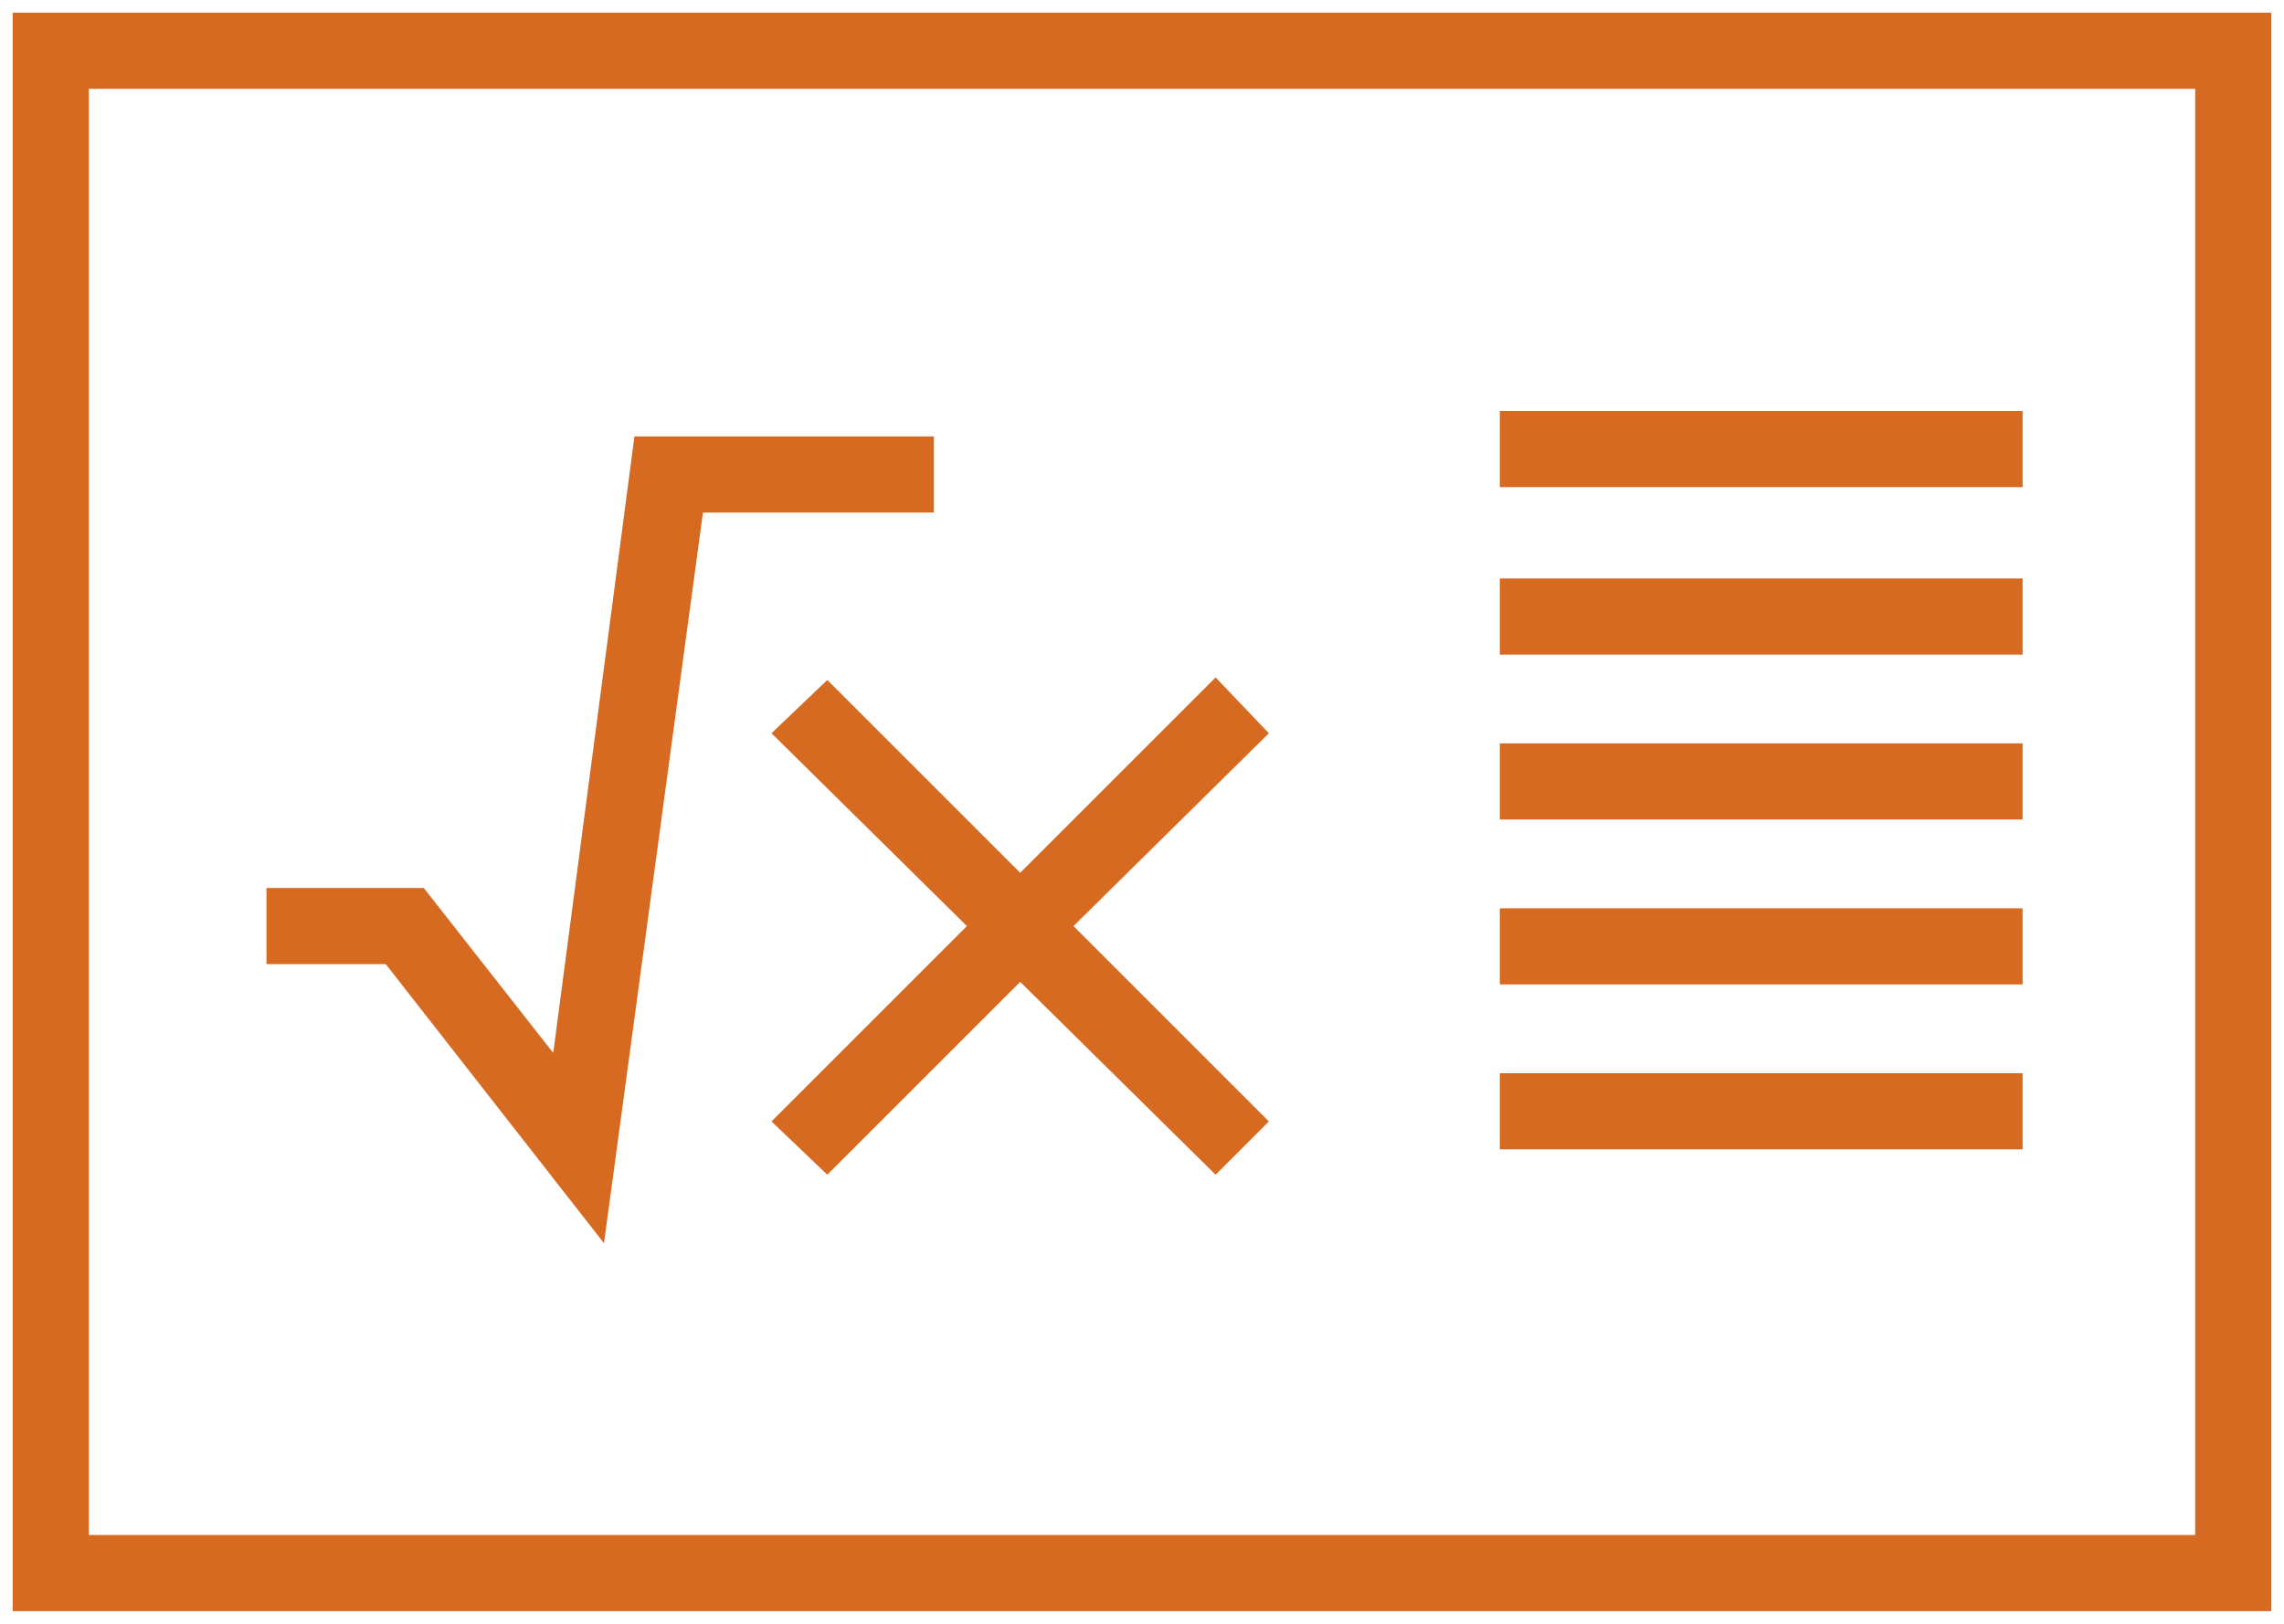 <svg xmlns="http://www.w3.org/2000/svg" xmlns:xlink="http://www.w3.org/1999/xlink" id="Layer_1" x="0px" y="0px" viewBox="0 0 90 64" style="enable-background:new 0 0 90 64;" xml:space="preserve">
<style type="text/css">
	.st0{fill:#F6F6F6;}
	.st1{fill:#FB4848;}
	.st2{fill:#FF6A48;}
	.st3{fill:#F7941D;}
	.st4{opacity:0.25;fill:none;stroke:#000000;stroke-width:2;stroke-miterlimit:10;}
	.st5{fill:#FFFFFF;}
	.st6{fill:#26201F;}
	.st7{fill:#D66A21;}
	.st8{fill:#C1272D;}
	.st9{fill:#3E4095;}
	.st10{fill:#009245;}
	.st11{fill:#D89E1E;}
	.st12{opacity:0.5;fill:#FFFFFF;}
	.st13{fill:#FF0000;}
	.st14{fill:#ABE2E5;}
	.st15{fill:#65D6DB;}
	.st16{fill:#999999;}
	.st17{fill:#333333;}
	.st18{fill:#FDC904;}
	.st19{fill:#F2A62F;}
	.st20{fill:#F28613;}
	.st21{fill:#555555;}
	.st22{opacity:0.4;}
	.st23{fill:none;stroke:#333333;stroke-width:2.264;stroke-miterlimit:10;}
	.st24{fill:#FF781E;}
	.st25{fill:#FF363D;}
	.st26{clip-path:url(#SVGID_6_);}
	.st27{fill:#F2CC85;}
	.st28{fill:#FBDFAB;}
	.st29{fill:none;stroke:#FCB28D;stroke-width:3.618;stroke-linecap:round;stroke-linejoin:round;stroke-miterlimit:10;}
	.st30{fill:#FCB28D;}
	.st31{fill:#E6E6E6;}
	.st32{fill:#FA6880;}
	.st33{fill:#ED2064;}
	.st34{fill:url(#SVGID_7_);}
	.st35{fill:none;stroke:#D8654E;stroke-width:0.573;stroke-linecap:round;stroke-linejoin:round;stroke-miterlimit:10;}
	.st36{fill:url(#SVGID_8_);}
	.st37{fill:url(#SVGID_9_);}
	.st38{fill:#FBECD0;}
	.st39{fill:#4FBEC7;}
	.st40{fill:none;stroke:#F7A379;stroke-width:4.151;stroke-linecap:round;stroke-linejoin:round;stroke-miterlimit:10;}
	.st41{fill:#F7A379;}
	.st42{fill:#5149BF;}
	.st43{fill:#6F80FE;}
	.st44{fill:#2D2620;}
	.st45{fill:url(#SVGID_10_);}
	.st46{fill:none;stroke:#D8654E;stroke-width:0.637;stroke-linecap:round;stroke-linejoin:round;stroke-miterlimit:10;}
	.st47{fill:url(#SVGID_11_);}
	.st48{fill:none;stroke:#845D42;stroke-width:0.881;stroke-linecap:round;stroke-linejoin:round;stroke-miterlimit:10;}
	.st49{fill:url(#SVGID_12_);}
	.st50{clip-path:url(#SVGID_14_);}
	.st51{fill:none;stroke:#F7A379;stroke-width:3.618;stroke-linecap:round;stroke-linejoin:round;stroke-miterlimit:10;}
	.st52{fill:#534741;}
	.st53{fill:url(#SVGID_15_);}
	.st54{fill:url(#SVGID_16_);}
	.st55{fill:url(#SVGID_17_);}
	.st56{fill:#736357;}
	.st57{fill:url(#SVGID_18_);}
	.st58{fill:url(#SVGID_19_);}
	.st59{fill:url(#SVGID_20_);}
	.st60{fill:url(#SVGID_21_);}
	.st61{fill:url(#SVGID_22_);}
	.st62{fill:url(#SVGID_23_);}
	.st63{fill:none;}
	.st64{fill:#D8654E;}
	.st65{clip-path:url(#SVGID_25_);}
	.st66{fill:#ED1E79;}
	.st67{fill:none;stroke:#EB9B73;stroke-width:3.618;stroke-linecap:round;stroke-linejoin:round;stroke-miterlimit:10;}
	.st68{fill:#EB9B73;}
	.st69{fill:#D52B2F;}
	.st70{fill:url(#SVGID_26_);}
	.st71{fill:url(#SVGID_27_);}
	.st72{fill:url(#SVGID_28_);}
	.st73{fill:url(#SVGID_29_);}
	.st74{fill:url(#SVGID_30_);}
	.st75{fill:url(#SVGID_31_);}
	.st76{opacity:0.55;fill:url(#SVGID_34_);}
	.st77{fill:none;stroke:#FFFFFF;stroke-width:3;stroke-miterlimit:10;}
	.st78{fill:none;stroke:#3E4095;stroke-miterlimit:10;}
	.st79{fill:#E57828;}
	.st80{fill:none;stroke:#D66A21;stroke-width:3;stroke-miterlimit:10;}
	.st81{fill:#E57828;stroke:#E57828;stroke-miterlimit:10;}
	.st82{fill:none;stroke:#DDDDDD;stroke-miterlimit:10;}
	.st83{clip-path:url(#SVGID_36_);}
	.st84{clip-path:url(#SVGID_38_);}
	.st85{opacity:0.7;}
	.st86{opacity:0.85;fill:#D66A21;}
	.st87{fill:none;stroke:#FFFFFF;stroke-miterlimit:10;}
	.st88{fill:none;stroke:#333333;stroke-width:0.5;stroke-miterlimit:10;}
	.st89{fill:none;stroke:#3E4095;stroke-width:2;stroke-miterlimit:10;}
	.st90{fill:#DDDDDD;}
	.st91{fill:none;stroke:#FFFFFF;stroke-width:1.5;stroke-miterlimit:10;}
	.st92{opacity:0.85;fill:url(#SVGID_49_);}
	.st93{opacity:0.55;}
	.st94{opacity:0.5;fill:none;stroke:#FFFFFF;stroke-width:0.5;stroke-miterlimit:10;}
	.st95{fill:none;stroke:#E57828;stroke-width:3;stroke-miterlimit:10;}
	.st96{opacity:0.75;}
	.st97{clip-path:url(#SVGID_81_);}
	.st98{opacity:0.75;fill:url(#SVGID_82_);}
	.st99{fill:none;stroke:#D66A21;stroke-width:2;stroke-miterlimit:10;}
	.st100{opacity:0.65;fill:url(#SVGID_83_);}
	.st101{opacity:0.9;fill:#3E4095;}
	.st102{fill:url(#SVGID_86_);}
	.st103{fill:#2E3192;}
	.st104{clip-path:url(#SVGID_90_);}
	.st105{fill:url(#SVGID_91_);}
	.st106{fill:url(#SVGID_92_);}
	.st107{fill:url(#SVGID_93_);}
	.st108{fill:url(#SVGID_94_);}
	.st109{fill:url(#SVGID_95_);}
	.st110{fill:url(#SVGID_96_);}
	.st111{clip-path:url(#SVGID_98_);}
	.st112{fill:url(#SVGID_99_);}
	.st113{fill:url(#SVGID_100_);}
	.st114{fill:url(#SVGID_101_);}
	.st115{fill:url(#SVGID_102_);}
	.st116{fill:url(#SVGID_103_);}
	.st117{fill:url(#SVGID_104_);}
	.st118{fill:url(#SVGID_105_);}
	.st119{fill:url(#SVGID_106_);}
	.st120{fill:url(#SVGID_107_);}
	.st121{clip-path:url(#SVGID_109_);}
	.st122{fill:url(#SVGID_110_);}
	.st123{fill:url(#SVGID_111_);}
	.st124{fill:url(#SVGID_112_);}
	.st125{fill:url(#SVGID_113_);}
	.st126{fill:url(#SVGID_114_);}
	.st127{fill:url(#SVGID_115_);}
	.st128{clip-path:url(#SVGID_117_);}
	.st129{fill:url(#SVGID_118_);}
	.st130{fill:url(#SVGID_119_);}
	.st131{fill:url(#SVGID_120_);}
	.st132{fill:url(#SVGID_121_);}
	.st133{fill:url(#SVGID_122_);}
	.st134{fill:url(#SVGID_123_);}
	.st135{clip-path:url(#SVGID_125_);}
	.st136{fill:url(#SVGID_126_);}
	.st137{fill:url(#SVGID_127_);}
	.st138{fill:url(#SVGID_128_);}
	.st139{fill:url(#SVGID_129_);}
	.st140{fill:url(#SVGID_130_);}
	.st141{fill:url(#SVGID_131_);}
	.st142{fill:url(#SVGID_132_);}
	.st143{fill:url(#SVGID_133_);}
	.st144{fill:url(#SVGID_134_);}
	.st145{clip-path:url(#SVGID_136_);}
	.st146{fill:url(#SVGID_137_);}
	.st147{fill:url(#SVGID_138_);}
	.st148{fill:url(#SVGID_139_);}
	.st149{fill:url(#SVGID_140_);}
	.st150{fill:url(#SVGID_141_);}
	.st151{fill:url(#SVGID_142_);}
	.st152{opacity:0.55;fill:url(#SVGID_145_);}
	.st153{opacity:0.55;fill:url(#SVGID_148_);}
	.st154{opacity:0.85;fill:url(#SVGID_159_);}
	.st155{fill:url(#SVGID_168_);}
	.st156{fill:url(#SVGID_169_);}
	.st157{fill:url(#SVGID_170_);}
	.st158{fill:url(#SVGID_177_);}
	.st159{fill:url(#SVGID_178_);}
	.st160{fill:url(#SVGID_179_);}
	.st161{fill:url(#SVGID_180_);}
	.st162{fill:none;stroke:#D66A21;stroke-miterlimit:10;}
	.st163{fill:none;stroke:#333333;stroke-miterlimit:10;}
	.st164{opacity:0.85;fill:url(#SVGID_185_);}
	.st165{fill:#F2F2F2;}
	.st166{fill:#FF2116;}
	.st167{fill:#2C2C2C;}
	.st168{fill:#FFFFFF;stroke:#E5E5E5;stroke-miterlimit:10;}
	.st169{fill:#D66A21;stroke:#E5E5E5;stroke-miterlimit:10;}
	.st170{fill:#F8F8F8;stroke:#D5D5D5;stroke-miterlimit:10;}
	.st171{fill:#3E4095;stroke:#E5E5E5;stroke-miterlimit:10;}
	.st172{fill:#333333;stroke:#E5E5E5;stroke-miterlimit:10;}
	.st173{fill:#FFFFFF;stroke:#D5D5D5;stroke-miterlimit:10;}
	.st174{fill:none;stroke:#CCCCCC;stroke-miterlimit:10;}
	.st175{fill:#E5E5E5;}
	.st176{opacity:0.25;}
	.st177{fill:none;stroke:#000000;stroke-width:3.488;stroke-miterlimit:10;}
	.st178{fill:url(#SVGID_188_);}
	.st179{fill:none;stroke:url(#SVGID_189_);stroke-width:3.488;stroke-miterlimit:10;}
	.st180{fill:#FDC400;}
	.st181{fill:#00B29C;}
	.st182{fill:#8BCA00;}
	.st183{fill:#007FB2;}
	.st184{fill:#4E53A7;}
	.st185{fill:#793AAD;}
	.st186{fill:#BE36A4;}
	.st187{fill:#BD365F;}
	.st188{fill:url(#SVGID_190_);}
	.st189{fill:none;stroke:url(#SVGID_191_);stroke-width:3.488;stroke-miterlimit:10;}
	.st190{fill:none;stroke:#000000;stroke-miterlimit:10;}
	.st191{fill:#B51B3F;}
	.st192{opacity:0.2;fill:none;stroke:#000000;stroke-miterlimit:10;}
	.st193{fill:url(#SVGID_192_);}
	.st194{fill:none;stroke:url(#SVGID_193_);stroke-width:3.488;stroke-miterlimit:10;}
	.st195{fill:url(#SVGID_194_);}
	.st196{opacity:0.95;fill:#FCFCFC;}
	.st197{opacity:0.3;fill:none;stroke:#000000;stroke-miterlimit:10;}
	.st198{fill:#F9F9F9;}
	.st199{fill:url(#SVGID_197_);}
	.st200{clip-path:url(#SVGID_201_);}
	.st201{fill:url(#SVGID_202_);}
	.st202{fill:url(#SVGID_203_);}
	.st203{fill:url(#SVGID_204_);}
	.st204{fill:url(#SVGID_205_);}
	.st205{fill:url(#SVGID_206_);}
	.st206{fill:url(#SVGID_207_);}
	.st207{clip-path:url(#SVGID_209_);}
	.st208{fill:url(#SVGID_210_);}
	.st209{fill:url(#SVGID_211_);}
	.st210{fill:url(#SVGID_212_);}
	.st211{fill:url(#SVGID_213_);}
	.st212{fill:url(#SVGID_214_);}
	.st213{fill:url(#SVGID_215_);}
	.st214{fill:url(#SVGID_216_);}
	.st215{fill:url(#SVGID_217_);}
	.st216{fill:url(#SVGID_218_);}
	.st217{clip-path:url(#SVGID_220_);}
	.st218{fill:url(#SVGID_221_);}
	.st219{fill:url(#SVGID_222_);}
	.st220{fill:url(#SVGID_223_);}
	.st221{fill:url(#SVGID_224_);}
	.st222{fill:url(#SVGID_225_);}
	.st223{fill:url(#SVGID_226_);}
	.st224{opacity:0.65;fill:url(#SVGID_227_);}
	.st225{fill:url(#SVGID_228_);}
	.st226{fill:url(#SVGID_229_);}
	.st227{fill:url(#SVGID_230_);}
	.st228{clip-path:url(#SVGID_234_);}
	.st229{fill:url(#SVGID_235_);}
	.st230{fill:url(#SVGID_236_);}
	.st231{fill:url(#SVGID_237_);}
	.st232{fill:url(#SVGID_238_);}
	.st233{fill:url(#SVGID_239_);}
	.st234{fill:url(#SVGID_240_);}
	.st235{clip-path:url(#SVGID_242_);}
	.st236{fill:url(#SVGID_243_);}
	.st237{fill:url(#SVGID_244_);}
	.st238{fill:url(#SVGID_245_);}
	.st239{fill:url(#SVGID_246_);}
	.st240{fill:url(#SVGID_247_);}
	.st241{fill:url(#SVGID_248_);}
	.st242{fill:url(#SVGID_249_);}
	.st243{fill:url(#SVGID_250_);}
	.st244{fill:url(#SVGID_251_);}
	.st245{clip-path:url(#SVGID_253_);}
	.st246{fill:url(#SVGID_254_);}
	.st247{fill:url(#SVGID_255_);}
	.st248{fill:url(#SVGID_256_);}
	.st249{fill:url(#SVGID_257_);}
	.st250{fill:url(#SVGID_258_);}
	.st251{fill:url(#SVGID_259_);}
	.st252{opacity:0.65;fill:url(#SVGID_260_);}
	.st253{fill:#F7931E;}
	.st254{fill:#0071BC;}
	.st255{opacity:0.85;fill:url(#SVGID_261_);}
	.st256{fill:url(#SVGID_262_);}
	.st257{clip-path:url(#SVGID_266_);}
	.st258{fill:url(#SVGID_267_);}
	.st259{fill:url(#SVGID_268_);}
	.st260{fill:url(#SVGID_269_);}
	.st261{fill:url(#SVGID_270_);}
	.st262{fill:url(#SVGID_271_);}
	.st263{fill:url(#SVGID_272_);}
	.st264{clip-path:url(#SVGID_274_);}
	.st265{fill:url(#SVGID_275_);}
	.st266{fill:url(#SVGID_276_);}
	.st267{fill:url(#SVGID_277_);}
	.st268{fill:url(#SVGID_278_);}
	.st269{fill:url(#SVGID_279_);}
	.st270{fill:url(#SVGID_280_);}
	.st271{fill:url(#SVGID_281_);}
	.st272{fill:url(#SVGID_282_);}
	.st273{fill:url(#SVGID_283_);}
	.st274{clip-path:url(#SVGID_285_);}
	.st275{fill:url(#SVGID_286_);}
	.st276{fill:url(#SVGID_287_);}
	.st277{fill:url(#SVGID_288_);}
	.st278{fill:url(#SVGID_289_);}
	.st279{fill:url(#SVGID_290_);}
	.st280{fill:url(#SVGID_291_);}
	.st281{opacity:0.65;fill:url(#SVGID_292_);}
	.st282{clip-path:url(#SVGID_294_);}
	.st283{opacity:0.85;fill:url(#SVGID_301_);}
	.st284{fill:url(#SVGID_302_);}
	.st285{clip-path:url(#SVGID_306_);}
	.st286{fill:url(#SVGID_307_);}
	.st287{fill:url(#SVGID_308_);}
	.st288{fill:url(#SVGID_309_);}
	.st289{fill:url(#SVGID_310_);}
	.st290{fill:url(#SVGID_311_);}
	.st291{fill:url(#SVGID_312_);}
	.st292{clip-path:url(#SVGID_314_);}
	.st293{fill:url(#SVGID_315_);}
	.st294{fill:url(#SVGID_316_);}
	.st295{fill:url(#SVGID_317_);}
	.st296{fill:url(#SVGID_318_);}
	.st297{fill:url(#SVGID_319_);}
	.st298{fill:url(#SVGID_320_);}
	.st299{fill:url(#SVGID_321_);}
	.st300{fill:url(#SVGID_322_);}
	.st301{fill:url(#SVGID_323_);}
	.st302{clip-path:url(#SVGID_325_);}
	.st303{fill:url(#SVGID_326_);}
	.st304{fill:url(#SVGID_327_);}
	.st305{fill:url(#SVGID_328_);}
	.st306{fill:url(#SVGID_329_);}
	.st307{fill:url(#SVGID_330_);}
	.st308{fill:url(#SVGID_331_);}
	.st309{opacity:0.65;fill:url(#SVGID_332_);}
	.st310{fill:none;stroke:#DDDDDD;stroke-width:0.75;stroke-miterlimit:10;}
	.st311{fill:#666666;}
	.st312{opacity:0.85;fill:url(#SVGID_347_);}
	.st313{fill:url(#SVGID_348_);}
	.st314{clip-path:url(#SVGID_352_);}
	.st315{fill:url(#SVGID_353_);}
	.st316{fill:url(#SVGID_354_);}
	.st317{fill:url(#SVGID_355_);}
	.st318{fill:url(#SVGID_356_);}
	.st319{fill:url(#SVGID_357_);}
	.st320{fill:url(#SVGID_358_);}
	.st321{clip-path:url(#SVGID_360_);}
	.st322{fill:url(#SVGID_361_);}
	.st323{fill:url(#SVGID_362_);}
	.st324{fill:url(#SVGID_363_);}
	.st325{fill:url(#SVGID_364_);}
	.st326{fill:url(#SVGID_365_);}
	.st327{fill:url(#SVGID_366_);}
	.st328{fill:url(#SVGID_367_);}
	.st329{fill:url(#SVGID_368_);}
	.st330{fill:url(#SVGID_369_);}
	.st331{clip-path:url(#SVGID_371_);}
	.st332{fill:url(#SVGID_372_);}
	.st333{fill:url(#SVGID_373_);}
	.st334{fill:url(#SVGID_374_);}
	.st335{fill:url(#SVGID_375_);}
	.st336{fill:url(#SVGID_376_);}
	.st337{fill:url(#SVGID_377_);}
	.st338{opacity:0.65;fill:url(#SVGID_378_);}
	.st339{opacity:0.85;fill:url(#SVGID_379_);}
	.st340{fill:url(#SVGID_412_);}
	.st341{clip-path:url(#SVGID_416_);}
	.st342{fill:url(#SVGID_417_);}
	.st343{fill:url(#SVGID_418_);}
	.st344{fill:url(#SVGID_419_);}
	.st345{fill:url(#SVGID_420_);}
	.st346{fill:url(#SVGID_421_);}
	.st347{fill:url(#SVGID_422_);}
	.st348{clip-path:url(#SVGID_424_);}
	.st349{fill:url(#SVGID_425_);}
	.st350{fill:url(#SVGID_426_);}
	.st351{fill:url(#SVGID_427_);}
	.st352{fill:url(#SVGID_428_);}
	.st353{fill:url(#SVGID_429_);}
	.st354{fill:url(#SVGID_430_);}
	.st355{fill:url(#SVGID_431_);}
	.st356{fill:url(#SVGID_432_);}
	.st357{fill:url(#SVGID_433_);}
	.st358{clip-path:url(#SVGID_435_);}
	.st359{fill:url(#SVGID_436_);}
	.st360{fill:url(#SVGID_437_);}
	.st361{fill:url(#SVGID_438_);}
	.st362{fill:url(#SVGID_439_);}
	.st363{fill:url(#SVGID_440_);}
	.st364{fill:url(#SVGID_441_);}
	.st365{opacity:0.65;fill:url(#SVGID_442_);}
	.st366{fill:url(#SVGID_443_);}
	.st367{clip-path:url(#SVGID_447_);}
	.st368{fill:url(#SVGID_448_);}
	.st369{fill:url(#SVGID_449_);}
	.st370{fill:url(#SVGID_450_);}
	.st371{fill:url(#SVGID_451_);}
	.st372{fill:url(#SVGID_452_);}
	.st373{fill:url(#SVGID_453_);}
	.st374{clip-path:url(#SVGID_455_);}
	.st375{fill:url(#SVGID_456_);}
	.st376{fill:url(#SVGID_457_);}
	.st377{fill:url(#SVGID_458_);}
	.st378{fill:url(#SVGID_459_);}
	.st379{fill:url(#SVGID_460_);}
	.st380{fill:url(#SVGID_461_);}
	.st381{fill:url(#SVGID_462_);}
	.st382{fill:url(#SVGID_463_);}
	.st383{fill:url(#SVGID_464_);}
	.st384{clip-path:url(#SVGID_466_);}
	.st385{fill:url(#SVGID_467_);}
	.st386{fill:url(#SVGID_468_);}
	.st387{fill:url(#SVGID_469_);}
	.st388{fill:url(#SVGID_470_);}
	.st389{fill:url(#SVGID_471_);}
	.st390{fill:url(#SVGID_472_);}
	.st391{opacity:0.65;fill:url(#SVGID_473_);}
	.st392{opacity:0.85;fill:url(#SVGID_474_);}
	.st393{opacity:0.85;fill:url(#SVGID_477_);}
	.st394{fill:url(#SVGID_478_);stroke:#DDDDDD;stroke-miterlimit:10;}
	.st395{opacity:0.85;fill:url(#SVGID_479_);}
</style>
<g>
	<path class="st7" d="M0.5,0.5v63h89v-63H0.5z M86.5,60.5h-83v-57h83V60.5z"></path>
	<rect x="59.1" y="22.8" class="st7" width="20.6" height="3"></rect>
	<rect x="59.1" y="16.2" class="st7" width="20.6" height="3"></rect>
	<rect x="59.1" y="29.3" class="st7" width="20.6" height="3"></rect>
	<rect x="59.1" y="35.8" class="st7" width="20.6" height="3"></rect>
	<rect x="59.1" y="42.3" class="st7" width="20.6" height="3"></rect>
	<polygon class="st7" points="23.8,49 27.7,20.2 36.8,20.2 36.8,17.2 25,17.2 21.8,41.5 16.7,35 10.5,35 10.5,38 15.2,38  "></polygon>
	<polygon class="st7" points="32.6,26.8 30.4,28.9 38.1,36.5 30.4,44.2 32.6,46.3 40.2,38.7 47.9,46.3 50,44.2 42.3,36.5 50,28.9    47.9,26.7 40.2,34.4  "></polygon>
</g>
</svg>